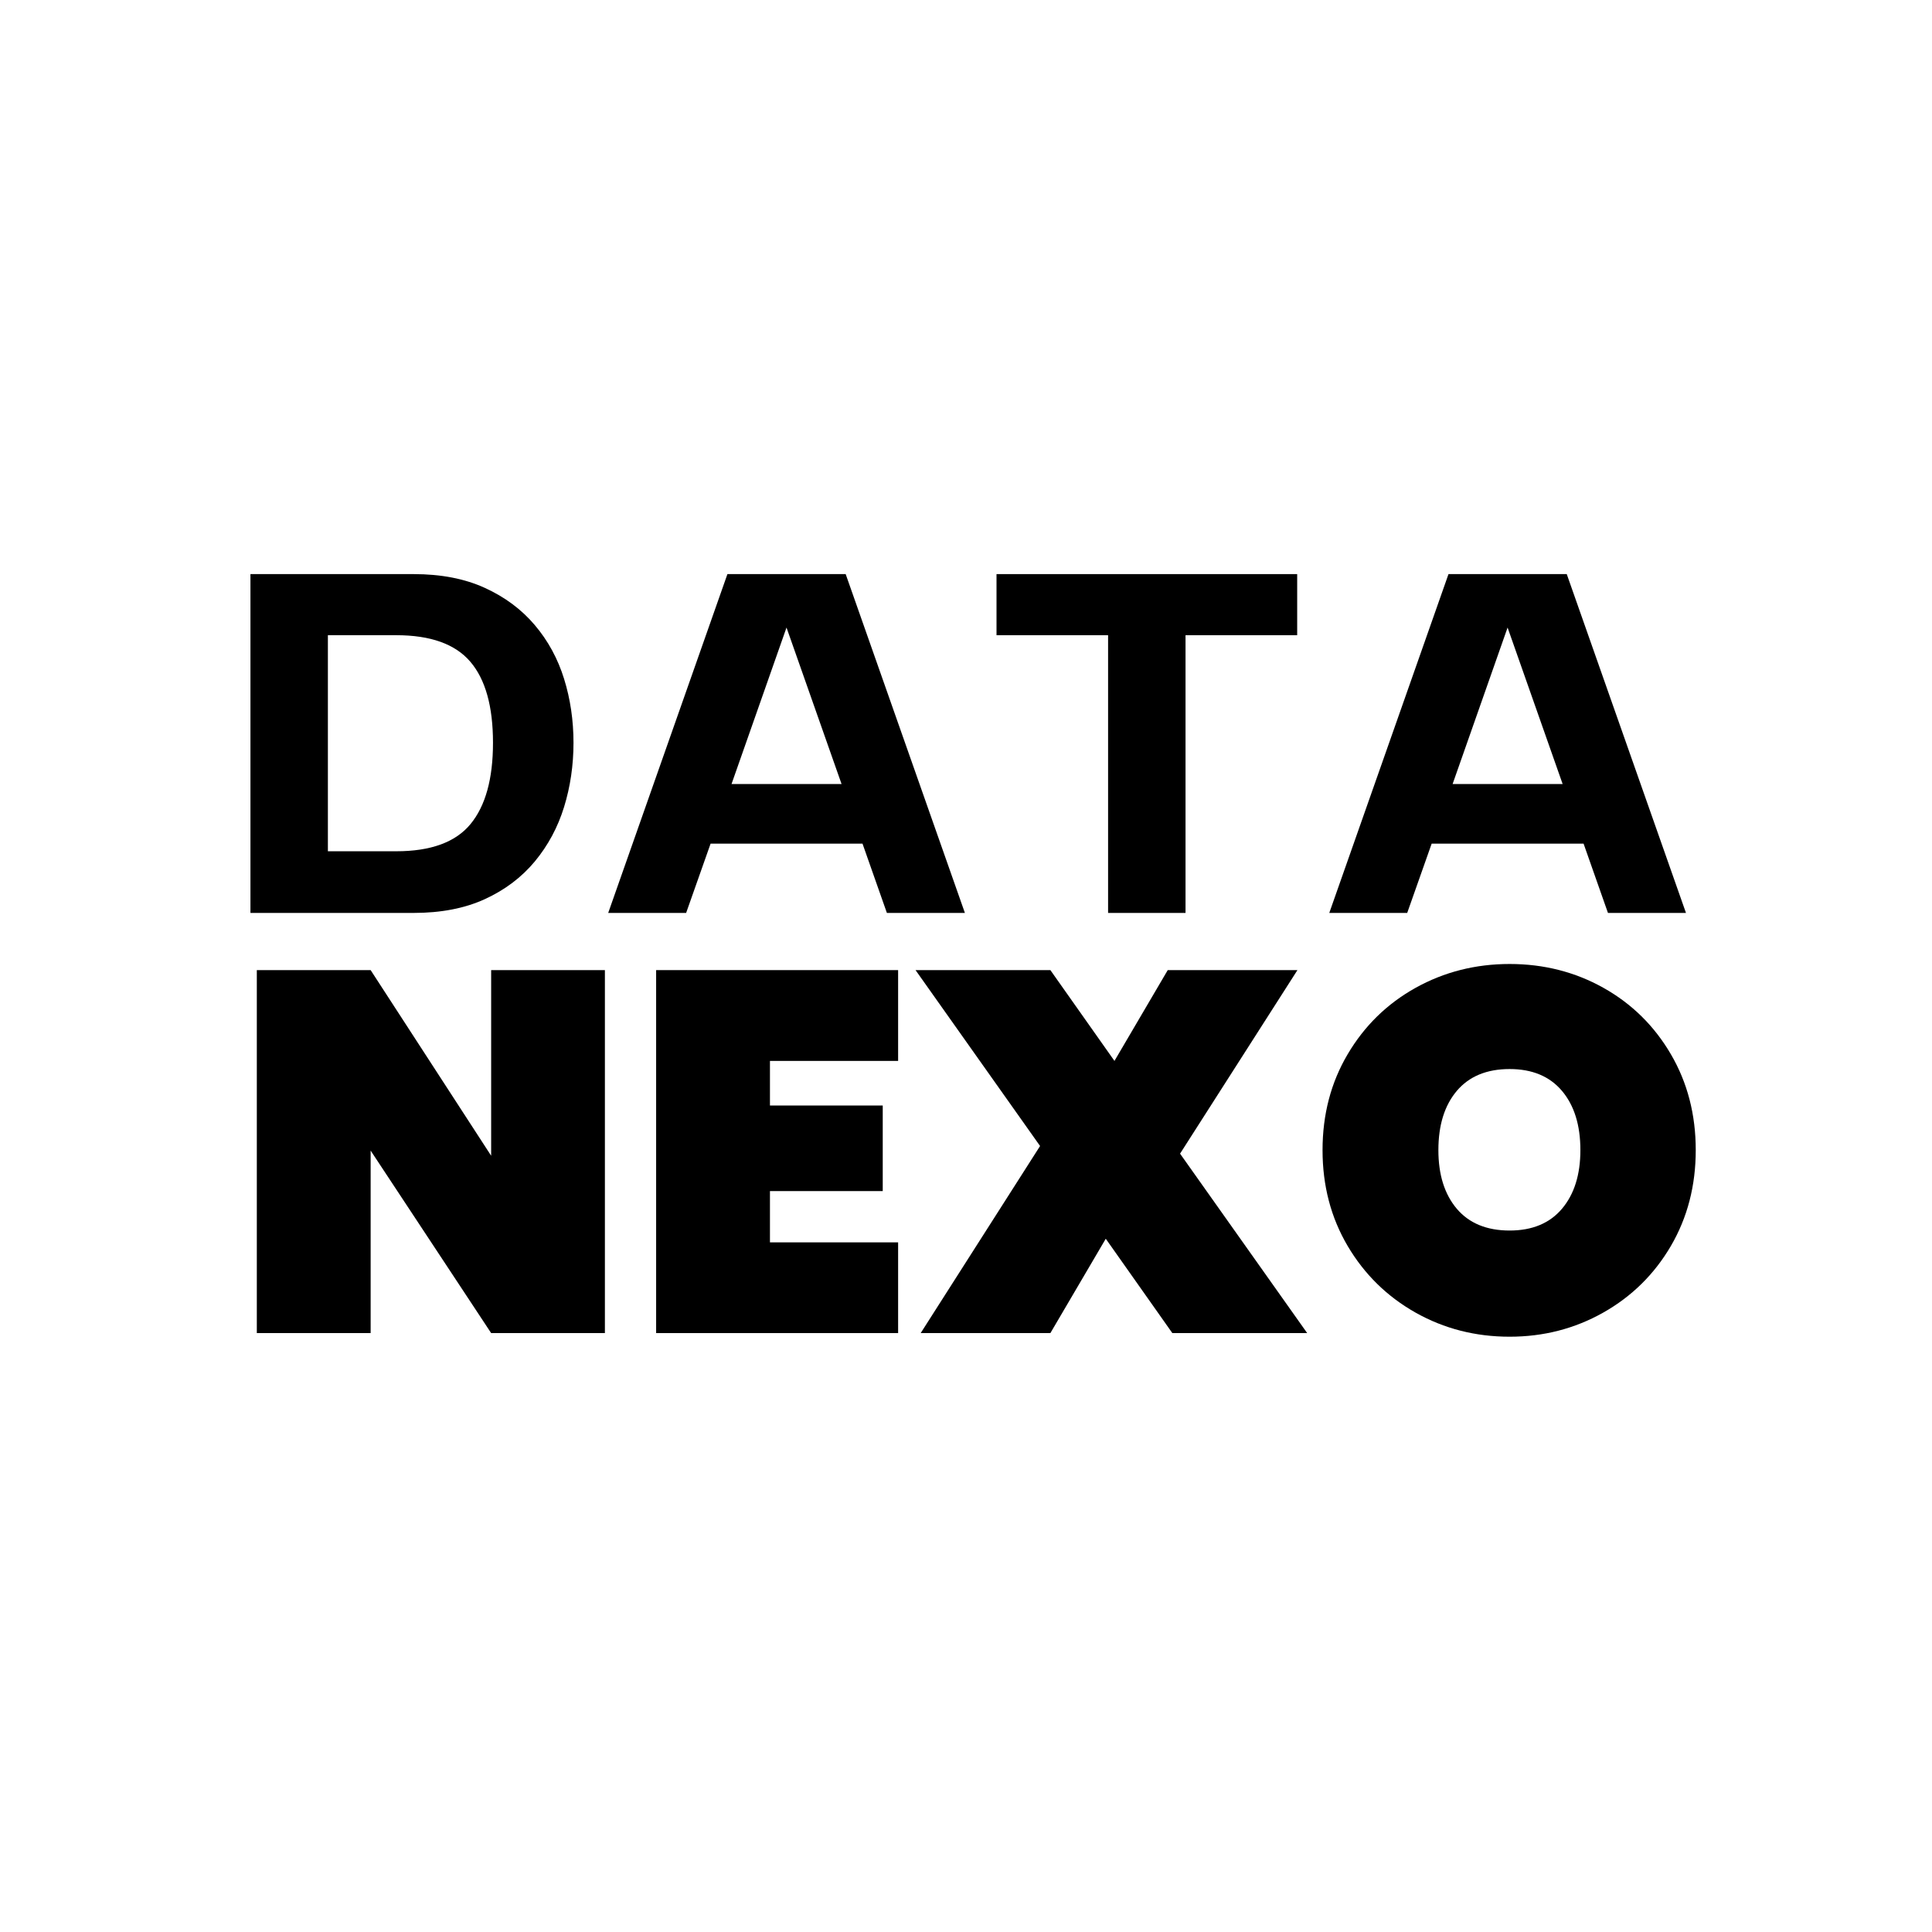 <svg xmlns="http://www.w3.org/2000/svg" xmlns:xlink="http://www.w3.org/1999/xlink" width="500" zoomAndPan="magnify" viewBox="0 0 375 375" height="500" preserveAspectRatio="xMidYMid meet" version="1.2"><defs/><g id="1cecd0c37d"><rect x="0" width="375" y="0" height="375" style="fill:#ffffff;fill-opacity:0;stroke:none;"/><rect x="0" width="375" y="0" height="375" style="fill:#fafaff;fill-opacity:0;stroke:none;"/><g style="fill:#000000;fill-opacity:1;"><g transform="translate(44.879, 258.751)"><path style="stroke:none" d="M 72.531 0 L 50.453 0 L 27.062 -35.422 L 27.062 0 L 4.969 0 L 4.969 -70.453 L 27.062 -70.453 L 50.453 -34.422 L 50.453 -70.453 L 72.531 -70.453 Z M 72.531 0 "/></g></g><g style="fill:#000000;fill-opacity:1;"><g transform="translate(122.386, 258.751)"><path style="stroke:none" d="M 27.062 -52.828 L 27.062 -44.172 L 48.953 -44.172 L 48.953 -27.562 L 27.062 -27.562 L 27.062 -17.609 L 51.938 -17.609 L 51.938 0 L 4.969 0 L 4.969 -70.453 L 51.938 -70.453 L 51.938 -52.828 Z M 27.062 -52.828 "/></g></g><g style="fill:#000000;fill-opacity:1;"><g transform="translate(177.706, 258.751)"><path style="stroke:none" d="M 49.844 0 L 36.922 -18.312 L 26.172 0 L 1 0 L 24.172 -36.312 L 0 -70.453 L 26.172 -70.453 L 38.609 -52.828 L 48.953 -70.453 L 74.125 -70.453 L 51.344 -34.828 L 76.016 0 Z M 49.844 0 "/></g></g><g style="fill:#000000;fill-opacity:1;"><g transform="translate(253.721, 258.751)"><path style="stroke:none" d="M 39.297 0.703 C 32.672 0.703 26.586 -0.852 21.047 -3.969 C 15.504 -7.094 11.109 -11.406 7.859 -16.906 C 4.609 -22.414 2.984 -28.617 2.984 -35.516 C 2.984 -42.422 4.609 -48.625 7.859 -54.125 C 11.109 -59.633 15.504 -63.93 21.047 -67.016 C 26.586 -70.098 32.672 -71.641 39.297 -71.641 C 45.93 -71.641 52 -70.098 57.5 -67.016 C 63.008 -63.93 67.375 -59.633 70.594 -54.125 C 73.812 -48.625 75.422 -42.422 75.422 -35.516 C 75.422 -28.617 73.812 -22.414 70.594 -16.906 C 67.375 -11.406 62.992 -7.094 57.453 -3.969 C 51.922 -0.852 45.867 0.703 39.297 0.703 Z M 39.297 -19.906 C 43.68 -19.906 47.066 -21.312 49.453 -24.125 C 51.836 -26.945 53.031 -30.742 53.031 -35.516 C 53.031 -40.359 51.836 -44.191 49.453 -47.016 C 47.066 -49.836 43.68 -51.25 39.297 -51.25 C 34.859 -51.25 31.441 -49.836 29.047 -47.016 C 26.66 -44.191 25.469 -40.359 25.469 -35.516 C 25.469 -30.742 26.66 -26.945 29.047 -24.125 C 31.441 -21.312 34.859 -19.906 39.297 -19.906 Z M 39.297 -19.906 "/></g></g><g style="fill:#000000;fill-opacity:1;"><g transform="translate(42.877, 177.199)"><path style="stroke:none" d="M 37.391 -65.766 C 42.723 -65.766 47.332 -64.875 51.219 -63.094 C 55.113 -61.32 58.348 -58.914 60.922 -55.875 C 63.492 -52.844 65.391 -49.363 66.609 -45.438 C 67.828 -41.52 68.438 -37.383 68.438 -33.031 C 68.438 -28.676 67.828 -24.52 66.609 -20.562 C 65.391 -16.613 63.492 -13.086 60.922 -9.984 C 58.348 -6.891 55.113 -4.453 51.219 -2.672 C 47.332 -0.891 42.723 0 37.391 0 L 5.734 0 L 5.734 -65.766 Z M 34.031 -11.969 C 40.75 -11.969 45.555 -13.727 48.453 -17.25 C 51.359 -20.781 52.812 -26.039 52.812 -33.031 C 52.812 -40.094 51.344 -45.336 48.406 -48.766 C 45.477 -52.191 40.688 -53.906 34.031 -53.906 L 20.766 -53.906 L 20.766 -11.969 Z M 34.031 -11.969 "/></g></g><g style="fill:#000000;fill-opacity:1;"><g transform="translate(115.083, 177.199)"><path style="stroke:none" d="M 57.062 0 L 52.328 -13.453 L 22.844 -13.453 L 18.094 0 L 2.969 0 L 26.109 -65.766 L 49.062 -65.766 L 72.203 0 Z M 26.906 -25.016 L 48.266 -25.016 L 37.578 -55.391 Z M 26.906 -25.016 "/></g></g><g style="fill:#000000;fill-opacity:1;"><g transform="translate(190.157, 177.199)"><path style="stroke:none" d="M 61.625 -65.766 L 61.625 -53.906 L 39.953 -53.906 L 39.953 0 L 24.922 0 L 24.922 -53.906 L 3.266 -53.906 L 3.266 -65.766 Z M 61.625 -65.766 "/></g></g><g style="fill:#000000;fill-opacity:1;"><g transform="translate(255.043, 177.199)"><path style="stroke:none" d="M 57.062 0 L 52.328 -13.453 L 22.844 -13.453 L 18.094 0 L 2.969 0 L 26.109 -65.766 L 49.062 -65.766 L 72.203 0 Z M 26.906 -25.016 L 48.266 -25.016 L 37.578 -55.391 Z M 26.906 -25.016 "/></g></g></g></svg>

